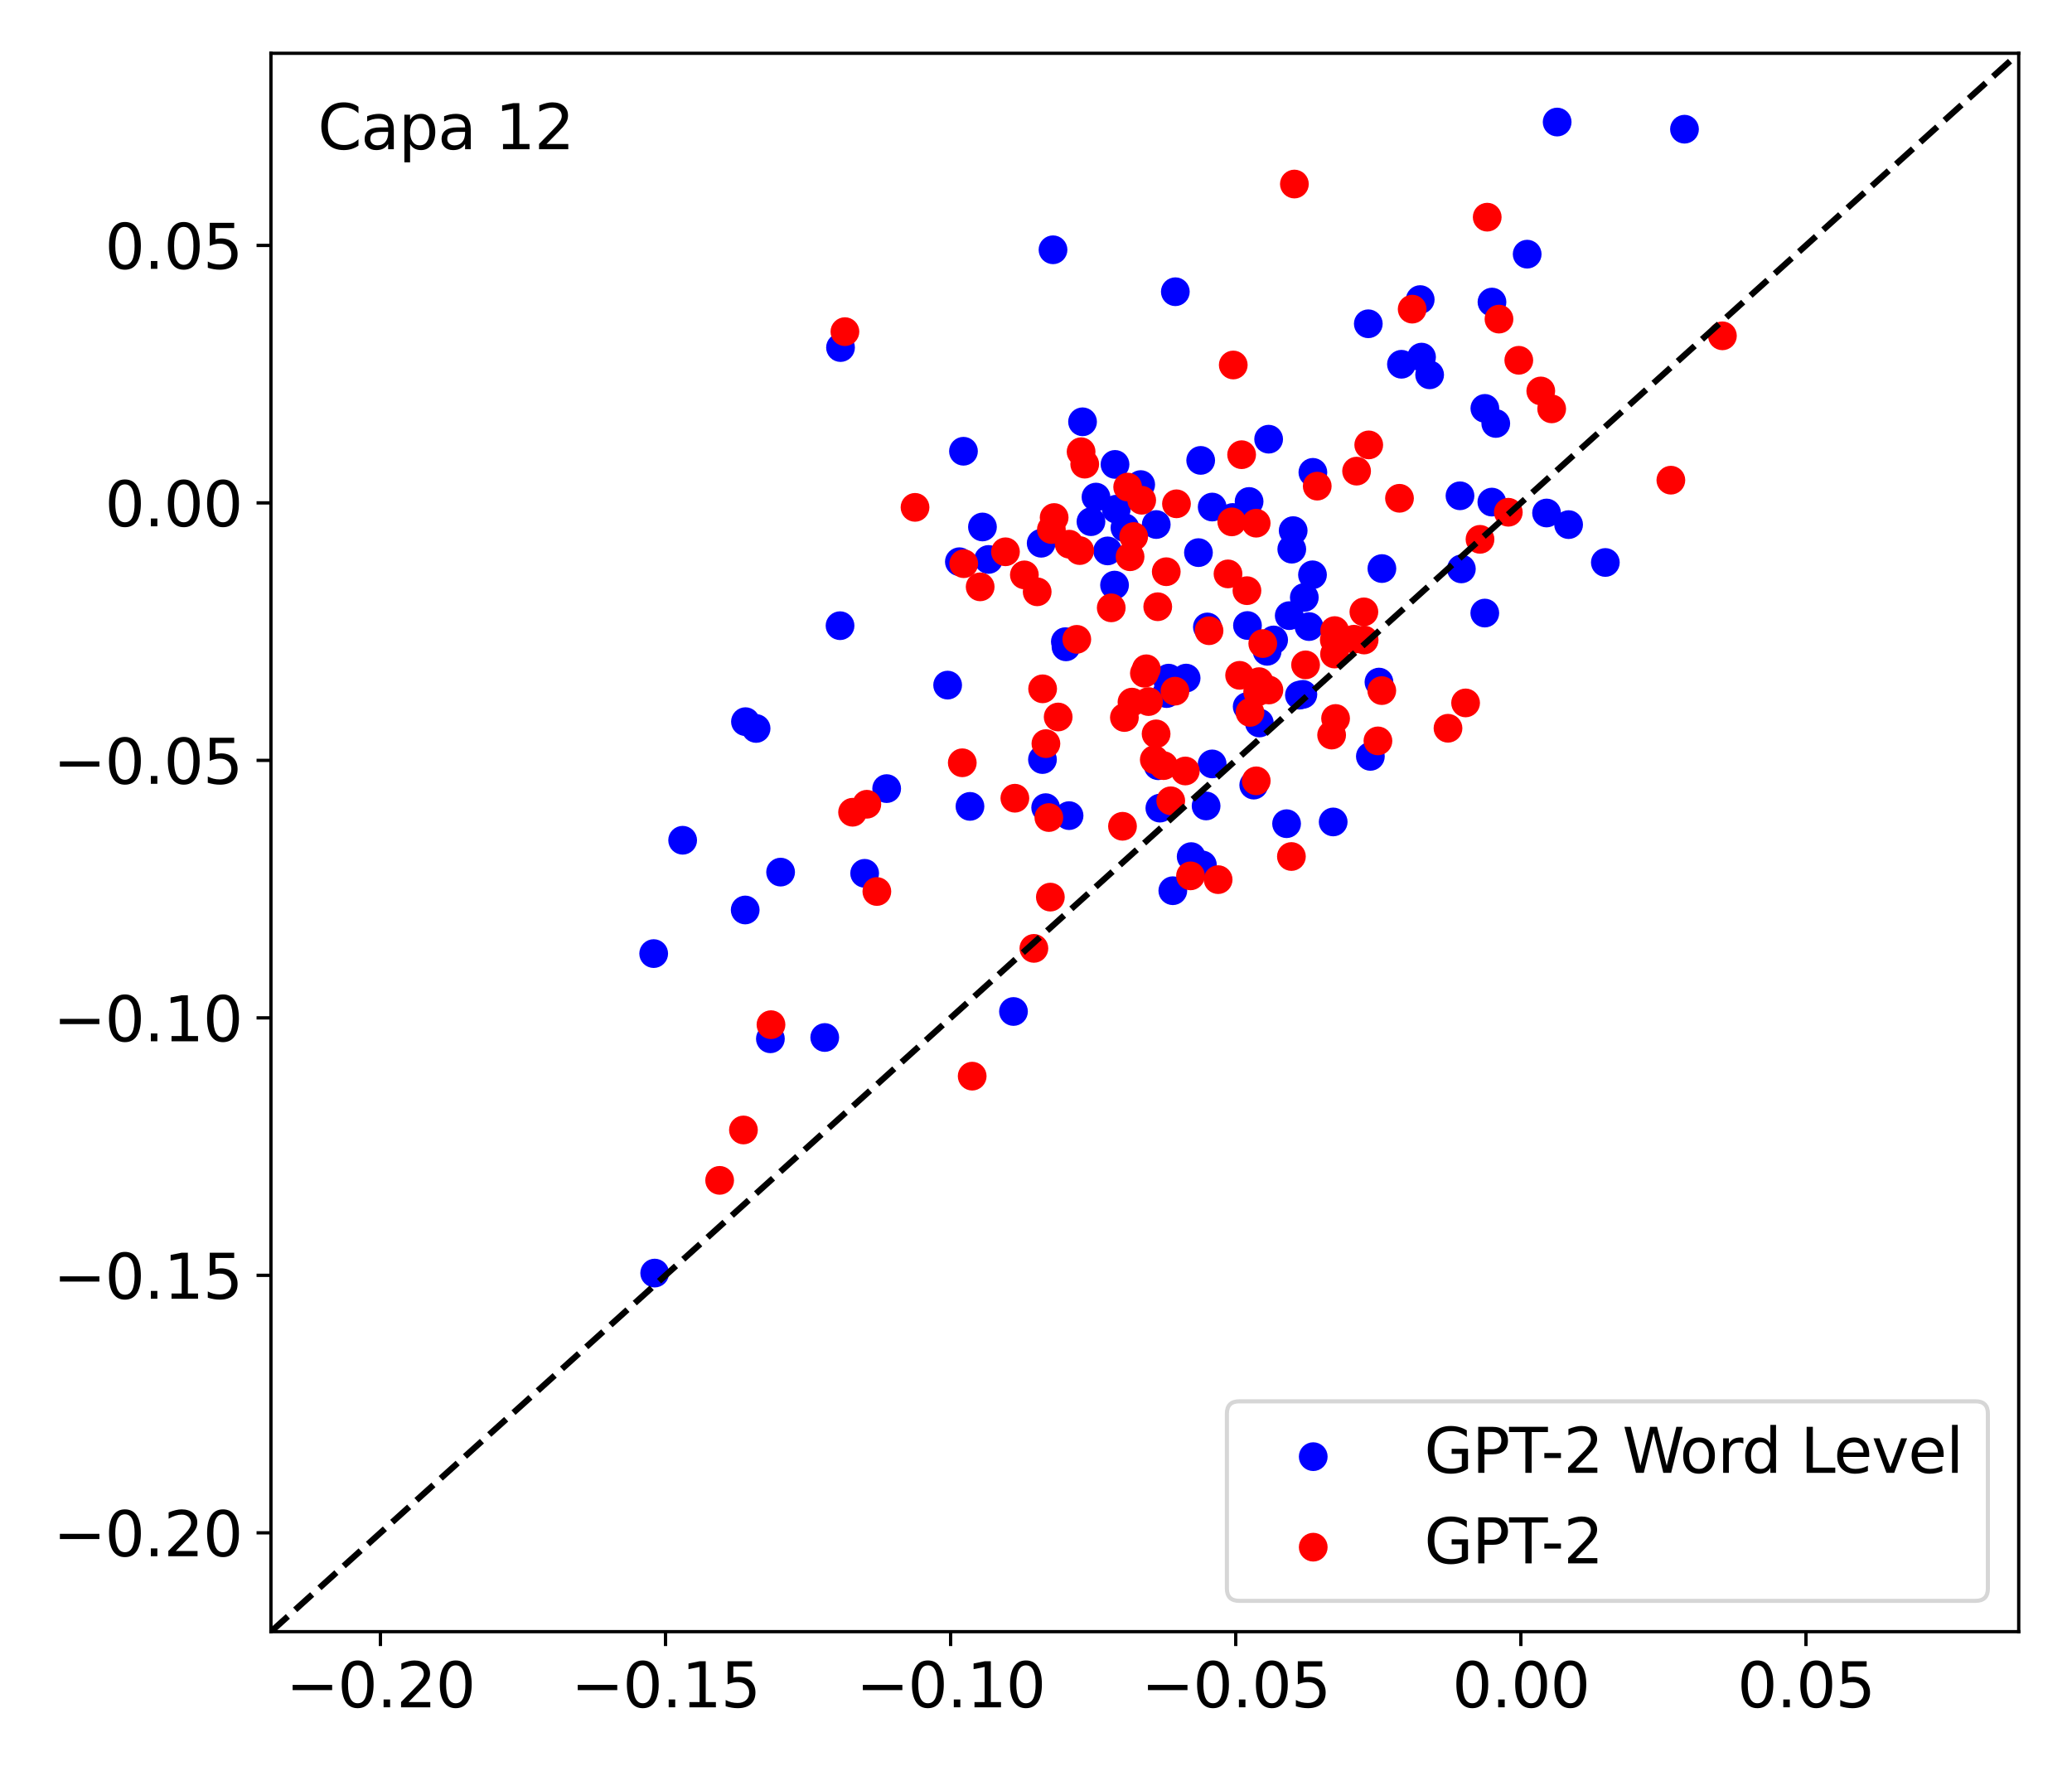 <?xml version="1.0" encoding="utf-8" standalone="no"?>
<!DOCTYPE svg PUBLIC "-//W3C//DTD SVG 1.1//EN"
  "http://www.w3.org/Graphics/SVG/1.1/DTD/svg11.dtd">
<svg xmlns:xlink="http://www.w3.org/1999/xlink" width="504pt" height="432pt" viewBox="0 0 504 432" xmlns="http://www.w3.org/2000/svg" version="1.1">
 <defs>
  <style type="text/css">*{stroke-linejoin: round; stroke-linecap: butt}</style>
 </defs>
 <g id="figure_1">
  <g id="patch_1">
   <path d="M 0 432 
L 504 432 
L 504 0 
L 0 0 
z
" style="fill: #ffffff"/>
  </g>
  <g id="axes_1">
   <g id="patch_2">
    <path d="M 65.905 396.92 
L 491.04 396.92 
L 491.04 12.96 
L 65.905 12.96 
z
" style="fill: #ffffff"/>
   </g>
   <g id="PathCollection_1">
    <defs>
     <path id="mdf4063e21a" d="M 0 3 
C 0.796 3 1.559 2.684 2.121 2.121 
C 2.684 1.559 3 0.796 3 0 
C 3 -0.796 2.684 -1.559 2.121 -2.121 
C 1.559 -2.684 0.796 -3 0 -3 
C -0.796 -3 -1.559 -2.684 -2.121 -2.121 
C -2.684 -1.559 -3 -0.796 -3 0 
C -3 0.796 -2.684 1.559 -2.121 2.121 
C -1.559 2.684 -0.796 3 0 3 
z
" style="stroke: #0000ff"/>
    </defs>
    <g clip-path="url(#p16e5bcf78b)">
     <use xlink:href="#mdf4063e21a" x="234.358" y="109.771" style="fill: #0000ff; stroke: #0000ff"/>
     <use xlink:href="#mdf4063e21a" x="345.779" y="86.871" style="fill: #0000ff; stroke: #0000ff"/>
     <use xlink:href="#mdf4063e21a" x="181.265" y="221.361" style="fill: #0000ff; stroke: #0000ff"/>
     <use xlink:href="#mdf4063e21a" x="291.516" y="134.431" style="fill: #0000ff; stroke: #0000ff"/>
     <use xlink:href="#mdf4063e21a" x="294.859" y="123.343" style="fill: #0000ff; stroke: #0000ff"/>
     <use xlink:href="#mdf4063e21a" x="159.251" y="309.69" style="fill: #0000ff; stroke: #0000ff"/>
     <use xlink:href="#mdf4063e21a" x="293.377" y="196.056" style="fill: #0000ff; stroke: #0000ff"/>
     <use xlink:href="#mdf4063e21a" x="235.937" y="196.161" style="fill: #0000ff; stroke: #0000ff"/>
     <use xlink:href="#mdf4063e21a" x="281.72" y="186.275" style="fill: #0000ff; stroke: #0000ff"/>
     <use xlink:href="#mdf4063e21a" x="263.323" y="102.606" style="fill: #0000ff; stroke: #0000ff"/>
     <use xlink:href="#mdf4063e21a" x="361.166" y="149.134" style="fill: #0000ff; stroke: #0000ff"/>
     <use xlink:href="#mdf4063e21a" x="390.489" y="136.828" style="fill: #0000ff; stroke: #0000ff"/>
     <use xlink:href="#mdf4063e21a" x="183.912" y="177.205" style="fill: #0000ff; stroke: #0000ff"/>
     <use xlink:href="#mdf4063e21a" x="313.598" y="149.76" style="fill: #0000ff; stroke: #0000ff"/>
     <use xlink:href="#mdf4063e21a" x="259.141" y="156.094" style="fill: #0000ff; stroke: #0000ff"/>
     <use xlink:href="#mdf4063e21a" x="299.852" y="125.879" style="fill: #0000ff; stroke: #0000ff"/>
     <use xlink:href="#mdf4063e21a" x="253.573" y="184.768" style="fill: #0000ff; stroke: #0000ff"/>
     <use xlink:href="#mdf4063e21a" x="362.883" y="122.139" style="fill: #0000ff; stroke: #0000ff"/>
     <use xlink:href="#mdf4063e21a" x="204.335" y="152.206" style="fill: #0000ff; stroke: #0000ff"/>
     <use xlink:href="#mdf4063e21a" x="210.321" y="212.444" style="fill: #0000ff; stroke: #0000ff"/>
     <use xlink:href="#mdf4063e21a" x="309.802" y="155.676" style="fill: #0000ff; stroke: #0000ff"/>
     <use xlink:href="#mdf4063e21a" x="303.372" y="171.876" style="fill: #0000ff; stroke: #0000ff"/>
     <use xlink:href="#mdf4063e21a" x="282.13" y="196.584" style="fill: #0000ff; stroke: #0000ff"/>
     <use xlink:href="#mdf4063e21a" x="292.477" y="210.411" style="fill: #0000ff; stroke: #0000ff"/>
     <use xlink:href="#mdf4063e21a" x="254.354" y="196.468" style="fill: #0000ff; stroke: #0000ff"/>
     <use xlink:href="#mdf4063e21a" x="318.411" y="152.42" style="fill: #0000ff; stroke: #0000ff"/>
     <use xlink:href="#mdf4063e21a" x="246.522" y="246.055" style="fill: #0000ff; stroke: #0000ff"/>
     <use xlink:href="#mdf4063e21a" x="376.192" y="124.792" style="fill: #0000ff; stroke: #0000ff"/>
     <use xlink:href="#mdf4063e21a" x="271.219" y="112.973" style="fill: #0000ff; stroke: #0000ff"/>
     <use xlink:href="#mdf4063e21a" x="293.69" y="152.514" style="fill: #0000ff; stroke: #0000ff"/>
     <use xlink:href="#mdf4063e21a" x="269.417" y="134.015" style="fill: #0000ff; stroke: #0000ff"/>
     <use xlink:href="#mdf4063e21a" x="306.331" y="175.873" style="fill: #0000ff; stroke: #0000ff"/>
     <use xlink:href="#mdf4063e21a" x="266.59" y="120.92" style="fill: #0000ff; stroke: #0000ff"/>
     <use xlink:href="#mdf4063e21a" x="312.953" y="200.371" style="fill: #0000ff; stroke: #0000ff"/>
     <use xlink:href="#mdf4063e21a" x="271.521" y="123.867" style="fill: #0000ff; stroke: #0000ff"/>
     <use xlink:href="#mdf4063e21a" x="355.134" y="120.608" style="fill: #0000ff; stroke: #0000ff"/>
     <use xlink:href="#mdf4063e21a" x="159.005" y="231.971" style="fill: #0000ff; stroke: #0000ff"/>
     <use xlink:href="#mdf4063e21a" x="181.328" y="175.551" style="fill: #0000ff; stroke: #0000ff"/>
     <use xlink:href="#mdf4063e21a" x="233.361" y="136.644" style="fill: #0000ff; stroke: #0000ff"/>
     <use xlink:href="#mdf4063e21a" x="362.914" y="73.481" style="fill: #0000ff; stroke: #0000ff"/>
     <use xlink:href="#mdf4063e21a" x="273.638" y="128.396" style="fill: #0000ff; stroke: #0000ff"/>
     <use xlink:href="#mdf4063e21a" x="166.05" y="204.399" style="fill: #0000ff; stroke: #0000ff"/>
     <use xlink:href="#mdf4063e21a" x="355.467" y="138.39" style="fill: #0000ff; stroke: #0000ff"/>
     <use xlink:href="#mdf4063e21a" x="288.516" y="164.952" style="fill: #0000ff; stroke: #0000ff"/>
     <use xlink:href="#mdf4063e21a" x="317.263" y="145.336" style="fill: #0000ff; stroke: #0000ff"/>
     <use xlink:href="#mdf4063e21a" x="308.587" y="106.838" style="fill: #0000ff; stroke: #0000ff"/>
     <use xlink:href="#mdf4063e21a" x="314.556" y="129.079" style="fill: #0000ff; stroke: #0000ff"/>
     <use xlink:href="#mdf4063e21a" x="253.261" y="132.151" style="fill: #0000ff; stroke: #0000ff"/>
     <use xlink:href="#mdf4063e21a" x="238.977" y="128.192" style="fill: #0000ff; stroke: #0000ff"/>
     <use xlink:href="#mdf4063e21a" x="345.458" y="72.877" style="fill: #0000ff; stroke: #0000ff"/>
     <use xlink:href="#mdf4063e21a" x="256.138" y="60.763" style="fill: #0000ff; stroke: #0000ff"/>
     <use xlink:href="#mdf4063e21a" x="347.748" y="91.178" style="fill: #0000ff; stroke: #0000ff"/>
     <use xlink:href="#mdf4063e21a" x="215.676" y="191.837" style="fill: #0000ff; stroke: #0000ff"/>
     <use xlink:href="#mdf4063e21a" x="333.333" y="183.997" style="fill: #0000ff; stroke: #0000ff"/>
     <use xlink:href="#mdf4063e21a" x="319.349" y="114.904" style="fill: #0000ff; stroke: #0000ff"/>
     <use xlink:href="#mdf4063e21a" x="259.296" y="157.353" style="fill: #0000ff; stroke: #0000ff"/>
     <use xlink:href="#mdf4063e21a" x="260.044" y="198.41" style="fill: #0000ff; stroke: #0000ff"/>
     <use xlink:href="#mdf4063e21a" x="336.137" y="138.308" style="fill: #0000ff; stroke: #0000ff"/>
     <use xlink:href="#mdf4063e21a" x="281.248" y="127.597" style="fill: #0000ff; stroke: #0000ff"/>
     <use xlink:href="#mdf4063e21a" x="363.835" y="103.011" style="fill: #0000ff; stroke: #0000ff"/>
     <use xlink:href="#mdf4063e21a" x="230.509" y="166.66" style="fill: #0000ff; stroke: #0000ff"/>
     <use xlink:href="#mdf4063e21a" x="316.916" y="168.912" style="fill: #0000ff; stroke: #0000ff"/>
     <use xlink:href="#mdf4063e21a" x="204.45" y="84.547" style="fill: #0000ff; stroke: #0000ff"/>
     <use xlink:href="#mdf4063e21a" x="308.225" y="158.438" style="fill: #0000ff; stroke: #0000ff"/>
     <use xlink:href="#mdf4063e21a" x="335.423" y="165.923" style="fill: #0000ff; stroke: #0000ff"/>
     <use xlink:href="#mdf4063e21a" x="284.264" y="164.966" style="fill: #0000ff; stroke: #0000ff"/>
     <use xlink:href="#mdf4063e21a" x="303.834" y="121.989" style="fill: #0000ff; stroke: #0000ff"/>
     <use xlink:href="#mdf4063e21a" x="200.612" y="252.381" style="fill: #0000ff; stroke: #0000ff"/>
     <use xlink:href="#mdf4063e21a" x="371.475" y="61.827" style="fill: #0000ff; stroke: #0000ff"/>
     <use xlink:href="#mdf4063e21a" x="378.769" y="29.69" style="fill: #0000ff; stroke: #0000ff"/>
     <use xlink:href="#mdf4063e21a" x="381.553" y="127.618" style="fill: #0000ff; stroke: #0000ff"/>
     <use xlink:href="#mdf4063e21a" x="324.289" y="199.947" style="fill: #0000ff; stroke: #0000ff"/>
     <use xlink:href="#mdf4063e21a" x="319.255" y="139.83" style="fill: #0000ff; stroke: #0000ff"/>
     <use xlink:href="#mdf4063e21a" x="283.77" y="168.72" style="fill: #0000ff; stroke: #0000ff"/>
     <use xlink:href="#mdf4063e21a" x="284.06" y="165.653" style="fill: #0000ff; stroke: #0000ff"/>
     <use xlink:href="#mdf4063e21a" x="240.448" y="136.095" style="fill: #0000ff; stroke: #0000ff"/>
     <use xlink:href="#mdf4063e21a" x="314.216" y="133.593" style="fill: #0000ff; stroke: #0000ff"/>
     <use xlink:href="#mdf4063e21a" x="265.369" y="126.904" style="fill: #0000ff; stroke: #0000ff"/>
     <use xlink:href="#mdf4063e21a" x="409.74" y="31.429" style="fill: #0000ff; stroke: #0000ff"/>
     <use xlink:href="#mdf4063e21a" x="332.831" y="78.762" style="fill: #0000ff; stroke: #0000ff"/>
     <use xlink:href="#mdf4063e21a" x="294.853" y="185.831" style="fill: #0000ff; stroke: #0000ff"/>
     <use xlink:href="#mdf4063e21a" x="271.104" y="142.332" style="fill: #0000ff; stroke: #0000ff"/>
     <use xlink:href="#mdf4063e21a" x="285.893" y="70.966" style="fill: #0000ff; stroke: #0000ff"/>
     <use xlink:href="#mdf4063e21a" x="316.075" y="169.103" style="fill: #0000ff; stroke: #0000ff"/>
     <use xlink:href="#mdf4063e21a" x="292.058" y="111.996" style="fill: #0000ff; stroke: #0000ff"/>
     <use xlink:href="#mdf4063e21a" x="277.466" y="117.877" style="fill: #0000ff; stroke: #0000ff"/>
     <use xlink:href="#mdf4063e21a" x="340.894" y="88.61" style="fill: #0000ff; stroke: #0000ff"/>
     <use xlink:href="#mdf4063e21a" x="189.876" y="212.15" style="fill: #0000ff; stroke: #0000ff"/>
     <use xlink:href="#mdf4063e21a" x="289.744" y="208.377" style="fill: #0000ff; stroke: #0000ff"/>
     <use xlink:href="#mdf4063e21a" x="361.183" y="99.346" style="fill: #0000ff; stroke: #0000ff"/>
     <use xlink:href="#mdf4063e21a" x="285.279" y="216.674" style="fill: #0000ff; stroke: #0000ff"/>
     <use xlink:href="#mdf4063e21a" x="187.394" y="252.697" style="fill: #0000ff; stroke: #0000ff"/>
     <use xlink:href="#mdf4063e21a" x="304.963" y="190.985" style="fill: #0000ff; stroke: #0000ff"/>
     <use xlink:href="#mdf4063e21a" x="303.441" y="152.163" style="fill: #0000ff; stroke: #0000ff"/>
    </g>
   </g>
   <g id="PathCollection_2">
    <defs>
     <path id="m6fdd768c68" d="M 0 3 
C 0.796 3 1.559 2.684 2.121 2.121 
C 2.684 1.559 3 0.796 3 0 
C 3 -0.796 2.684 -1.559 2.121 -2.121 
C 1.559 -2.684 0.796 -3 0 -3 
C -0.796 -3 -1.559 -2.684 -2.121 -2.121 
C -2.684 -1.559 -3 -0.796 -3 0 
C -3 0.796 -2.684 1.559 -2.121 2.121 
C -1.559 2.684 -0.796 3 0 3 
z
" style="stroke: #ff0000"/>
    </defs>
    <g clip-path="url(#p16e5bcf78b)">
     <use xlink:href="#m6fdd768c68" x="262.97" y="109.888" style="fill: #ff0000; stroke: #ff0000"/>
     <use xlink:href="#m6fdd768c68" x="364.619" y="77.624" style="fill: #ff0000; stroke: #ff0000"/>
     <use xlink:href="#m6fdd768c68" x="213.29" y="216.866" style="fill: #ff0000; stroke: #ff0000"/>
     <use xlink:href="#m6fdd768c68" x="360.002" y="131.199" style="fill: #ff0000; stroke: #ff0000"/>
     <use xlink:href="#m6fdd768c68" x="305.557" y="127.27" style="fill: #ff0000; stroke: #ff0000"/>
     <use xlink:href="#m6fdd768c68" x="180.837" y="274.878" style="fill: #ff0000; stroke: #ff0000"/>
     <use xlink:href="#m6fdd768c68" x="289.582" y="213.063" style="fill: #ff0000; stroke: #ff0000"/>
     <use xlink:href="#m6fdd768c68" x="255.493" y="218.232" style="fill: #ff0000; stroke: #ff0000"/>
     <use xlink:href="#m6fdd768c68" x="305.92" y="168.314" style="fill: #ff0000; stroke: #ff0000"/>
     <use xlink:href="#m6fdd768c68" x="299.625" y="126.951" style="fill: #ff0000; stroke: #ff0000"/>
     <use xlink:href="#m6fdd768c68" x="308.652" y="167.848" style="fill: #ff0000; stroke: #ff0000"/>
     <use xlink:href="#m6fdd768c68" x="406.426" y="116.808" style="fill: #ff0000; stroke: #ff0000"/>
     <use xlink:href="#m6fdd768c68" x="207.385" y="197.586" style="fill: #ff0000; stroke: #ff0000"/>
     <use xlink:href="#m6fdd768c68" x="301.529" y="164.279" style="fill: #ff0000; stroke: #ff0000"/>
     <use xlink:href="#m6fdd768c68" x="278.368" y="163.772" style="fill: #ff0000; stroke: #ff0000"/>
     <use xlink:href="#m6fdd768c68" x="303.311" y="143.687" style="fill: #ff0000; stroke: #ff0000"/>
     <use xlink:href="#m6fdd768c68" x="283.035" y="186.245" style="fill: #ff0000; stroke: #ff0000"/>
     <use xlink:href="#m6fdd768c68" x="294.088" y="153.43" style="fill: #ff0000; stroke: #ff0000"/>
     <use xlink:href="#m6fdd768c68" x="299.982" y="88.788" style="fill: #ff0000; stroke: #ff0000"/>
     <use xlink:href="#m6fdd768c68" x="343.503" y="75.202" style="fill: #ff0000; stroke: #ff0000"/>
     <use xlink:href="#m6fdd768c68" x="324.615" y="159.103" style="fill: #ff0000; stroke: #ff0000"/>
     <use xlink:href="#m6fdd768c68" x="323.91" y="178.813" style="fill: #ff0000; stroke: #ff0000"/>
     <use xlink:href="#m6fdd768c68" x="273.04" y="201.002" style="fill: #ff0000; stroke: #ff0000"/>
     <use xlink:href="#m6fdd768c68" x="352.216" y="177.156" style="fill: #ff0000; stroke: #ff0000"/>
     <use xlink:href="#m6fdd768c68" x="234.069" y="185.554" style="fill: #ff0000; stroke: #ff0000"/>
     <use xlink:href="#m6fdd768c68" x="304.045" y="173.298" style="fill: #ff0000; stroke: #ff0000"/>
     <use xlink:href="#m6fdd768c68" x="251.488" y="230.702" style="fill: #ff0000; stroke: #ff0000"/>
     <use xlink:href="#m6fdd768c68" x="340.417" y="121.213" style="fill: #ff0000; stroke: #ff0000"/>
     <use xlink:href="#m6fdd768c68" x="277.712" y="121.687" style="fill: #ff0000; stroke: #ff0000"/>
     <use xlink:href="#m6fdd768c68" x="261.922" y="155.526" style="fill: #ff0000; stroke: #ff0000"/>
     <use xlink:href="#m6fdd768c68" x="262.63" y="133.934" style="fill: #ff0000; stroke: #ff0000"/>
     <use xlink:href="#m6fdd768c68" x="280.774" y="184.8" style="fill: #ff0000; stroke: #ff0000"/>
     <use xlink:href="#m6fdd768c68" x="238.42" y="142.755" style="fill: #ff0000; stroke: #ff0000"/>
     <use xlink:href="#m6fdd768c68" x="305.574" y="189.947" style="fill: #ff0000; stroke: #ff0000"/>
     <use xlink:href="#m6fdd768c68" x="255.74" y="128.814" style="fill: #ff0000; stroke: #ff0000"/>
     <use xlink:href="#m6fdd768c68" x="331.756" y="148.845" style="fill: #ff0000; stroke: #ff0000"/>
     <use xlink:href="#m6fdd768c68" x="286.169" y="122.556" style="fill: #ff0000; stroke: #ff0000"/>
     <use xlink:href="#m6fdd768c68" x="244.573" y="134.229" style="fill: #ff0000; stroke: #ff0000"/>
     <use xlink:href="#m6fdd768c68" x="234.427" y="137.123" style="fill: #ff0000; stroke: #ff0000"/>
     <use xlink:href="#m6fdd768c68" x="274.881" y="135.435" style="fill: #ff0000; stroke: #ff0000"/>
     <use xlink:href="#m6fdd768c68" x="275.762" y="130.515" style="fill: #ff0000; stroke: #ff0000"/>
     <use xlink:href="#m6fdd768c68" x="314.852" y="44.77" style="fill: #ff0000; stroke: #ff0000"/>
     <use xlink:href="#m6fdd768c68" x="366.888" y="124.61" style="fill: #ff0000; stroke: #ff0000"/>
     <use xlink:href="#m6fdd768c68" x="285.799" y="168.133" style="fill: #ff0000; stroke: #ff0000"/>
     <use xlink:href="#m6fdd768c68" x="279.371" y="170.665" style="fill: #ff0000; stroke: #ff0000"/>
     <use xlink:href="#m6fdd768c68" x="278.835" y="162.689" style="fill: #ff0000; stroke: #ff0000"/>
     <use xlink:href="#m6fdd768c68" x="324.557" y="155.664" style="fill: #ff0000; stroke: #ff0000"/>
     <use xlink:href="#m6fdd768c68" x="281.613" y="147.595" style="fill: #ff0000; stroke: #ff0000"/>
     <use xlink:href="#m6fdd768c68" x="222.576" y="123.42" style="fill: #ff0000; stroke: #ff0000"/>
     <use xlink:href="#m6fdd768c68" x="332.937" y="108.225" style="fill: #ff0000; stroke: #ff0000"/>
     <use xlink:href="#m6fdd768c68" x="256.414" y="125.891" style="fill: #ff0000; stroke: #ff0000"/>
     <use xlink:href="#m6fdd768c68" x="374.784" y="95.107" style="fill: #ff0000; stroke: #ff0000"/>
     <use xlink:href="#m6fdd768c68" x="175.049" y="287.133" style="fill: #ff0000; stroke: #ff0000"/>
     <use xlink:href="#m6fdd768c68" x="296.303" y="213.98" style="fill: #ff0000; stroke: #ff0000"/>
     <use xlink:href="#m6fdd768c68" x="317.573" y="161.739" style="fill: #ff0000; stroke: #ff0000"/>
     <use xlink:href="#m6fdd768c68" x="324.651" y="153.399" style="fill: #ff0000; stroke: #ff0000"/>
     <use xlink:href="#m6fdd768c68" x="246.861" y="194.176" style="fill: #ff0000; stroke: #ff0000"/>
     <use xlink:href="#m6fdd768c68" x="306.252" y="165.817" style="fill: #ff0000; stroke: #ff0000"/>
     <use xlink:href="#m6fdd768c68" x="283.685" y="139.076" style="fill: #ff0000; stroke: #ff0000"/>
     <use xlink:href="#m6fdd768c68" x="329.981" y="114.609" style="fill: #ff0000; stroke: #ff0000"/>
     <use xlink:href="#m6fdd768c68" x="210.85" y="195.641" style="fill: #ff0000; stroke: #ff0000"/>
     <use xlink:href="#m6fdd768c68" x="331.814" y="155.688" style="fill: #ff0000; stroke: #ff0000"/>
     <use xlink:href="#m6fdd768c68" x="205.522" y="80.677" style="fill: #ff0000; stroke: #ff0000"/>
     <use xlink:href="#m6fdd768c68" x="281.216" y="178.524" style="fill: #ff0000; stroke: #ff0000"/>
     <use xlink:href="#m6fdd768c68" x="335.173" y="180.231" style="fill: #ff0000; stroke: #ff0000"/>
     <use xlink:href="#m6fdd768c68" x="253.612" y="167.563" style="fill: #ff0000; stroke: #ff0000"/>
     <use xlink:href="#m6fdd768c68" x="273.502" y="174.542" style="fill: #ff0000; stroke: #ff0000"/>
     <use xlink:href="#m6fdd768c68" x="236.478" y="261.784" style="fill: #ff0000; stroke: #ff0000"/>
     <use xlink:href="#m6fdd768c68" x="263.852" y="112.91" style="fill: #ff0000; stroke: #ff0000"/>
     <use xlink:href="#m6fdd768c68" x="361.755" y="52.829" style="fill: #ff0000; stroke: #ff0000"/>
     <use xlink:href="#m6fdd768c68" x="356.497" y="170.992" style="fill: #ff0000; stroke: #ff0000"/>
     <use xlink:href="#m6fdd768c68" x="314.126" y="208.355" style="fill: #ff0000; stroke: #ff0000"/>
     <use xlink:href="#m6fdd768c68" x="307.162" y="156.554" style="fill: #ff0000; stroke: #ff0000"/>
     <use xlink:href="#m6fdd768c68" x="255.128" y="198.876" style="fill: #ff0000; stroke: #ff0000"/>
     <use xlink:href="#m6fdd768c68" x="254.412" y="180.895" style="fill: #ff0000; stroke: #ff0000"/>
     <use xlink:href="#m6fdd768c68" x="249.172" y="139.847" style="fill: #ff0000; stroke: #ff0000"/>
     <use xlink:href="#m6fdd768c68" x="298.706" y="139.608" style="fill: #ff0000; stroke: #ff0000"/>
     <use xlink:href="#m6fdd768c68" x="274.3" y="118.486" style="fill: #ff0000; stroke: #ff0000"/>
     <use xlink:href="#m6fdd768c68" x="369.437" y="87.642" style="fill: #ff0000; stroke: #ff0000"/>
     <use xlink:href="#m6fdd768c68" x="302.018" y="110.608" style="fill: #ff0000; stroke: #ff0000"/>
     <use xlink:href="#m6fdd768c68" x="275.349" y="170.796" style="fill: #ff0000; stroke: #ff0000"/>
     <use xlink:href="#m6fdd768c68" x="260.077" y="132.376" style="fill: #ff0000; stroke: #ff0000"/>
     <use xlink:href="#m6fdd768c68" x="320.408" y="118.259" style="fill: #ff0000; stroke: #ff0000"/>
     <use xlink:href="#m6fdd768c68" x="329.349" y="155.497" style="fill: #ff0000; stroke: #ff0000"/>
     <use xlink:href="#m6fdd768c68" x="270.301" y="147.863" style="fill: #ff0000; stroke: #ff0000"/>
     <use xlink:href="#m6fdd768c68" x="252.289" y="143.964" style="fill: #ff0000; stroke: #ff0000"/>
     <use xlink:href="#m6fdd768c68" x="418.965" y="81.693" style="fill: #ff0000; stroke: #ff0000"/>
     <use xlink:href="#m6fdd768c68" x="284.776" y="194.801" style="fill: #ff0000; stroke: #ff0000"/>
     <use xlink:href="#m6fdd768c68" x="324.872" y="174.778" style="fill: #ff0000; stroke: #ff0000"/>
     <use xlink:href="#m6fdd768c68" x="377.436" y="99.46" style="fill: #ff0000; stroke: #ff0000"/>
     <use xlink:href="#m6fdd768c68" x="336.109" y="167.994" style="fill: #ff0000; stroke: #ff0000"/>
     <use xlink:href="#m6fdd768c68" x="187.537" y="249.262" style="fill: #ff0000; stroke: #ff0000"/>
     <use xlink:href="#m6fdd768c68" x="288.321" y="187.549" style="fill: #ff0000; stroke: #ff0000"/>
     <use xlink:href="#m6fdd768c68" x="257.396" y="174.416" style="fill: #ff0000; stroke: #ff0000"/>
    </g>
   </g>
   <g id="matplotlib.axis_1">
    <g id="xtick_1">
     <g id="line2d_1">
      <defs>
       <path id="m847d4660e7" d="M 0 0 
L 0 3.5 
" style="stroke: #000000; stroke-width: 0.8"/>
      </defs>
      <g>
       <use xlink:href="#m847d4660e7" x="92.534" y="396.92" style="stroke: #000000; stroke-width: 0.8"/>
      </g>
     </g>
     <g id="text_1">
      <!-- −0.20 -->
      <g transform="translate(69.55 415.318) scale(0.15 -0.15)">
       <defs>
        <path id="DejaVuSans-2212" d="M 678 2272 
L 4684 2272 
L 4684 1741 
L 678 1741 
L 678 2272 
z
" transform="scale(0.016)"/>
        <path id="DejaVuSans-30" d="M 2034 4250 
Q 1547 4250 1301 3770 
Q 1056 3291 1056 2328 
Q 1056 1369 1301 889 
Q 1547 409 2034 409 
Q 2525 409 2770 889 
Q 3016 1369 3016 2328 
Q 3016 3291 2770 3770 
Q 2525 4250 2034 4250 
z
M 2034 4750 
Q 2819 4750 3233 4129 
Q 3647 3509 3647 2328 
Q 3647 1150 3233 529 
Q 2819 -91 2034 -91 
Q 1250 -91 836 529 
Q 422 1150 422 2328 
Q 422 3509 836 4129 
Q 1250 4750 2034 4750 
z
" transform="scale(0.016)"/>
        <path id="DejaVuSans-2e" d="M 684 794 
L 1344 794 
L 1344 0 
L 684 0 
L 684 794 
z
" transform="scale(0.016)"/>
        <path id="DejaVuSans-32" d="M 1228 531 
L 3431 531 
L 3431 0 
L 469 0 
L 469 531 
Q 828 903 1448 1529 
Q 2069 2156 2228 2338 
Q 2531 2678 2651 2914 
Q 2772 3150 2772 3378 
Q 2772 3750 2511 3984 
Q 2250 4219 1831 4219 
Q 1534 4219 1204 4116 
Q 875 4013 500 3803 
L 500 4441 
Q 881 4594 1212 4672 
Q 1544 4750 1819 4750 
Q 2544 4750 2975 4387 
Q 3406 4025 3406 3419 
Q 3406 3131 3298 2873 
Q 3191 2616 2906 2266 
Q 2828 2175 2409 1742 
Q 1991 1309 1228 531 
z
" transform="scale(0.016)"/>
       </defs>
       <use xlink:href="#DejaVuSans-2212"/>
       <use xlink:href="#DejaVuSans-30" x="83.789"/>
       <use xlink:href="#DejaVuSans-2e" x="147.412"/>
       <use xlink:href="#DejaVuSans-32" x="179.199"/>
       <use xlink:href="#DejaVuSans-30" x="242.822"/>
      </g>
     </g>
    </g>
    <g id="xtick_2">
     <g id="line2d_2">
      <g>
       <use xlink:href="#m847d4660e7" x="161.885" y="396.92" style="stroke: #000000; stroke-width: 0.8"/>
      </g>
     </g>
     <g id="text_2">
      <!-- −0.15 -->
      <g transform="translate(138.901 415.318) scale(0.15 -0.15)">
       <defs>
        <path id="DejaVuSans-31" d="M 794 531 
L 1825 531 
L 1825 4091 
L 703 3866 
L 703 4441 
L 1819 4666 
L 2450 4666 
L 2450 531 
L 3481 531 
L 3481 0 
L 794 0 
L 794 531 
z
" transform="scale(0.016)"/>
        <path id="DejaVuSans-35" d="M 691 4666 
L 3169 4666 
L 3169 4134 
L 1269 4134 
L 1269 2991 
Q 1406 3038 1543 3061 
Q 1681 3084 1819 3084 
Q 2600 3084 3056 2656 
Q 3513 2228 3513 1497 
Q 3513 744 3044 326 
Q 2575 -91 1722 -91 
Q 1428 -91 1123 -41 
Q 819 9 494 109 
L 494 744 
Q 775 591 1075 516 
Q 1375 441 1709 441 
Q 2250 441 2565 725 
Q 2881 1009 2881 1497 
Q 2881 1984 2565 2268 
Q 2250 2553 1709 2553 
Q 1456 2553 1204 2497 
Q 953 2441 691 2322 
L 691 4666 
z
" transform="scale(0.016)"/>
       </defs>
       <use xlink:href="#DejaVuSans-2212"/>
       <use xlink:href="#DejaVuSans-30" x="83.789"/>
       <use xlink:href="#DejaVuSans-2e" x="147.412"/>
       <use xlink:href="#DejaVuSans-31" x="179.199"/>
       <use xlink:href="#DejaVuSans-35" x="242.822"/>
      </g>
     </g>
    </g>
    <g id="xtick_3">
     <g id="line2d_3">
      <g>
       <use xlink:href="#m847d4660e7" x="231.236" y="396.92" style="stroke: #000000; stroke-width: 0.8"/>
      </g>
     </g>
     <g id="text_3">
      <!-- −0.10 -->
      <g transform="translate(208.252 415.318) scale(0.15 -0.15)">
       <use xlink:href="#DejaVuSans-2212"/>
       <use xlink:href="#DejaVuSans-30" x="83.789"/>
       <use xlink:href="#DejaVuSans-2e" x="147.412"/>
       <use xlink:href="#DejaVuSans-31" x="179.199"/>
       <use xlink:href="#DejaVuSans-30" x="242.822"/>
      </g>
     </g>
    </g>
    <g id="xtick_4">
     <g id="line2d_4">
      <g>
       <use xlink:href="#m847d4660e7" x="300.587" y="396.92" style="stroke: #000000; stroke-width: 0.8"/>
      </g>
     </g>
     <g id="text_4">
      <!-- −0.05 -->
      <g transform="translate(277.603 415.318) scale(0.15 -0.15)">
       <use xlink:href="#DejaVuSans-2212"/>
       <use xlink:href="#DejaVuSans-30" x="83.789"/>
       <use xlink:href="#DejaVuSans-2e" x="147.412"/>
       <use xlink:href="#DejaVuSans-30" x="179.199"/>
       <use xlink:href="#DejaVuSans-35" x="242.822"/>
      </g>
     </g>
    </g>
    <g id="xtick_5">
     <g id="line2d_5">
      <g>
       <use xlink:href="#m847d4660e7" x="369.938" y="396.92" style="stroke: #000000; stroke-width: 0.8"/>
      </g>
     </g>
     <g id="text_5">
      <!-- 0.00 -->
      <g transform="translate(353.239 415.318) scale(0.15 -0.15)">
       <use xlink:href="#DejaVuSans-30"/>
       <use xlink:href="#DejaVuSans-2e" x="63.623"/>
       <use xlink:href="#DejaVuSans-30" x="95.41"/>
       <use xlink:href="#DejaVuSans-30" x="159.033"/>
      </g>
     </g>
    </g>
    <g id="xtick_6">
     <g id="line2d_6">
      <g>
       <use xlink:href="#m847d4660e7" x="439.289" y="396.92" style="stroke: #000000; stroke-width: 0.8"/>
      </g>
     </g>
     <g id="text_6">
      <!-- 0.05 -->
      <g transform="translate(422.59 415.318) scale(0.15 -0.15)">
       <use xlink:href="#DejaVuSans-30"/>
       <use xlink:href="#DejaVuSans-2e" x="63.623"/>
       <use xlink:href="#DejaVuSans-30" x="95.41"/>
       <use xlink:href="#DejaVuSans-35" x="159.033"/>
      </g>
     </g>
    </g>
   </g>
   <g id="matplotlib.axis_2">
    <g id="ytick_1">
     <g id="line2d_7">
      <defs>
       <path id="mdf78aa7294" d="M 0 0 
L -3.5 0 
" style="stroke: #000000; stroke-width: 0.8"/>
      </defs>
      <g>
       <use xlink:href="#mdf78aa7294" x="65.905" y="372.87" style="stroke: #000000; stroke-width: 0.8"/>
      </g>
     </g>
     <g id="text_7">
      <!-- −0.20 -->
      <g transform="translate(12.937 378.569) scale(0.15 -0.15)">
       <use xlink:href="#DejaVuSans-2212"/>
       <use xlink:href="#DejaVuSans-30" x="83.789"/>
       <use xlink:href="#DejaVuSans-2e" x="147.412"/>
       <use xlink:href="#DejaVuSans-32" x="179.199"/>
       <use xlink:href="#DejaVuSans-30" x="242.822"/>
      </g>
     </g>
    </g>
    <g id="ytick_2">
     <g id="line2d_8">
      <g>
       <use xlink:href="#mdf78aa7294" x="65.905" y="310.236" style="stroke: #000000; stroke-width: 0.8"/>
      </g>
     </g>
     <g id="text_8">
      <!-- −0.15 -->
      <g transform="translate(12.937 315.935) scale(0.15 -0.15)">
       <use xlink:href="#DejaVuSans-2212"/>
       <use xlink:href="#DejaVuSans-30" x="83.789"/>
       <use xlink:href="#DejaVuSans-2e" x="147.412"/>
       <use xlink:href="#DejaVuSans-31" x="179.199"/>
       <use xlink:href="#DejaVuSans-35" x="242.822"/>
      </g>
     </g>
    </g>
    <g id="ytick_3">
     <g id="line2d_9">
      <g>
       <use xlink:href="#mdf78aa7294" x="65.905" y="247.602" style="stroke: #000000; stroke-width: 0.8"/>
      </g>
     </g>
     <g id="text_9">
      <!-- −0.10 -->
      <g transform="translate(12.937 253.301) scale(0.15 -0.15)">
       <use xlink:href="#DejaVuSans-2212"/>
       <use xlink:href="#DejaVuSans-30" x="83.789"/>
       <use xlink:href="#DejaVuSans-2e" x="147.412"/>
       <use xlink:href="#DejaVuSans-31" x="179.199"/>
       <use xlink:href="#DejaVuSans-30" x="242.822"/>
      </g>
     </g>
    </g>
    <g id="ytick_4">
     <g id="line2d_10">
      <g>
       <use xlink:href="#mdf78aa7294" x="65.905" y="184.967" style="stroke: #000000; stroke-width: 0.8"/>
      </g>
     </g>
     <g id="text_10">
      <!-- −0.05 -->
      <g transform="translate(12.937 190.666) scale(0.15 -0.15)">
       <use xlink:href="#DejaVuSans-2212"/>
       <use xlink:href="#DejaVuSans-30" x="83.789"/>
       <use xlink:href="#DejaVuSans-2e" x="147.412"/>
       <use xlink:href="#DejaVuSans-30" x="179.199"/>
       <use xlink:href="#DejaVuSans-35" x="242.822"/>
      </g>
     </g>
    </g>
    <g id="ytick_5">
     <g id="line2d_11">
      <g>
       <use xlink:href="#mdf78aa7294" x="65.905" y="122.333" style="stroke: #000000; stroke-width: 0.8"/>
      </g>
     </g>
     <g id="text_11">
      <!-- 0.00 -->
      <g transform="translate(25.507 128.032) scale(0.15 -0.15)">
       <use xlink:href="#DejaVuSans-30"/>
       <use xlink:href="#DejaVuSans-2e" x="63.623"/>
       <use xlink:href="#DejaVuSans-30" x="95.41"/>
       <use xlink:href="#DejaVuSans-30" x="159.033"/>
      </g>
     </g>
    </g>
    <g id="ytick_6">
     <g id="line2d_12">
      <g>
       <use xlink:href="#mdf78aa7294" x="65.905" y="59.699" style="stroke: #000000; stroke-width: 0.8"/>
      </g>
     </g>
     <g id="text_12">
      <!-- 0.05 -->
      <g transform="translate(25.507 65.398) scale(0.15 -0.15)">
       <use xlink:href="#DejaVuSans-30"/>
       <use xlink:href="#DejaVuSans-2e" x="63.623"/>
       <use xlink:href="#DejaVuSans-30" x="95.41"/>
       <use xlink:href="#DejaVuSans-35" x="159.033"/>
      </g>
     </g>
    </g>
   </g>
   <g id="line2d_13">
    <path d="M 65.905 396.92 
L 491.04 12.96 
" clip-path="url(#p16e5bcf78b)" style="fill: none; stroke-dasharray: 5.55,2.4; stroke-dashoffset: 0; stroke: #000000; stroke-width: 1.5"/>
   </g>
   <g id="patch_3">
    <path d="M 65.905 396.92 
L 65.905 12.96 
" style="fill: none; stroke: #000000; stroke-width: 0.8; stroke-linejoin: miter; stroke-linecap: square"/>
   </g>
   <g id="patch_4">
    <path d="M 491.04 396.92 
L 491.04 12.96 
" style="fill: none; stroke: #000000; stroke-width: 0.8; stroke-linejoin: miter; stroke-linecap: square"/>
   </g>
   <g id="patch_5">
    <path d="M 65.905 396.92 
L 491.04 396.92 
" style="fill: none; stroke: #000000; stroke-width: 0.8; stroke-linejoin: miter; stroke-linecap: square"/>
   </g>
   <g id="patch_6">
    <path d="M 65.905 12.96 
L 491.04 12.96 
" style="fill: none; stroke: #000000; stroke-width: 0.8; stroke-linejoin: miter; stroke-linecap: square"/>
   </g>
   <g id="text_13">
    <!-- Capa 12 -->
    <g transform="translate(77.301 36.297) scale(0.15 -0.15)">
     <defs>
      <path id="DejaVuSans-43" d="M 4122 4306 
L 4122 3641 
Q 3803 3938 3442 4084 
Q 3081 4231 2675 4231 
Q 1875 4231 1450 3742 
Q 1025 3253 1025 2328 
Q 1025 1406 1450 917 
Q 1875 428 2675 428 
Q 3081 428 3442 575 
Q 3803 722 4122 1019 
L 4122 359 
Q 3791 134 3420 21 
Q 3050 -91 2638 -91 
Q 1578 -91 968 557 
Q 359 1206 359 2328 
Q 359 3453 968 4101 
Q 1578 4750 2638 4750 
Q 3056 4750 3426 4639 
Q 3797 4528 4122 4306 
z
" transform="scale(0.016)"/>
      <path id="DejaVuSans-61" d="M 2194 1759 
Q 1497 1759 1228 1600 
Q 959 1441 959 1056 
Q 959 750 1161 570 
Q 1363 391 1709 391 
Q 2188 391 2477 730 
Q 2766 1069 2766 1631 
L 2766 1759 
L 2194 1759 
z
M 3341 1997 
L 3341 0 
L 2766 0 
L 2766 531 
Q 2569 213 2275 61 
Q 1981 -91 1556 -91 
Q 1019 -91 701 211 
Q 384 513 384 1019 
Q 384 1609 779 1909 
Q 1175 2209 1959 2209 
L 2766 2209 
L 2766 2266 
Q 2766 2663 2505 2880 
Q 2244 3097 1772 3097 
Q 1472 3097 1187 3025 
Q 903 2953 641 2809 
L 641 3341 
Q 956 3463 1253 3523 
Q 1550 3584 1831 3584 
Q 2591 3584 2966 3190 
Q 3341 2797 3341 1997 
z
" transform="scale(0.016)"/>
      <path id="DejaVuSans-70" d="M 1159 525 
L 1159 -1331 
L 581 -1331 
L 581 3500 
L 1159 3500 
L 1159 2969 
Q 1341 3281 1617 3432 
Q 1894 3584 2278 3584 
Q 2916 3584 3314 3078 
Q 3713 2572 3713 1747 
Q 3713 922 3314 415 
Q 2916 -91 2278 -91 
Q 1894 -91 1617 61 
Q 1341 213 1159 525 
z
M 3116 1747 
Q 3116 2381 2855 2742 
Q 2594 3103 2138 3103 
Q 1681 3103 1420 2742 
Q 1159 2381 1159 1747 
Q 1159 1113 1420 752 
Q 1681 391 2138 391 
Q 2594 391 2855 752 
Q 3116 1113 3116 1747 
z
" transform="scale(0.016)"/>
      <path id="DejaVuSans-20" transform="scale(0.016)"/>
     </defs>
     <use xlink:href="#DejaVuSans-43"/>
     <use xlink:href="#DejaVuSans-61" x="69.824"/>
     <use xlink:href="#DejaVuSans-70" x="131.104"/>
     <use xlink:href="#DejaVuSans-61" x="194.58"/>
     <use xlink:href="#DejaVuSans-20" x="255.859"/>
     <use xlink:href="#DejaVuSans-31" x="287.646"/>
     <use xlink:href="#DejaVuSans-32" x="351.27"/>
    </g>
   </g>
   <g id="legend_1">
    <g id="patch_7">
     <path d="M 301.435 389.42 
L 480.54 389.42 
Q 483.54 389.42 483.54 386.42 
L 483.54 343.886 
Q 483.54 340.886 480.54 340.886 
L 301.435 340.886 
Q 298.435 340.886 298.435 343.886 
L 298.435 386.42 
Q 298.435 389.42 301.435 389.42 
z
" style="fill: #ffffff; opacity: 0.8; stroke: #cccccc; stroke-linejoin: miter"/>
    </g>
    <g id="PathCollection_3">
     <g>
      <use xlink:href="#mdf4063e21a" x="319.435" y="354.346" style="fill: #0000ff; stroke: #0000ff"/>
     </g>
    </g>
    <g id="text_14">
     <!-- GPT-2 Word Level -->
     <g transform="translate(346.435 358.283) scale(0.15 -0.15)">
      <defs>
       <path id="DejaVuSans-47" d="M 3809 666 
L 3809 1919 
L 2778 1919 
L 2778 2438 
L 4434 2438 
L 4434 434 
Q 4069 175 3628 42 
Q 3188 -91 2688 -91 
Q 1594 -91 976 548 
Q 359 1188 359 2328 
Q 359 3472 976 4111 
Q 1594 4750 2688 4750 
Q 3144 4750 3555 4637 
Q 3966 4525 4313 4306 
L 4313 3634 
Q 3963 3931 3569 4081 
Q 3175 4231 2741 4231 
Q 1884 4231 1454 3753 
Q 1025 3275 1025 2328 
Q 1025 1384 1454 906 
Q 1884 428 2741 428 
Q 3075 428 3337 486 
Q 3600 544 3809 666 
z
" transform="scale(0.016)"/>
       <path id="DejaVuSans-50" d="M 1259 4147 
L 1259 2394 
L 2053 2394 
Q 2494 2394 2734 2622 
Q 2975 2850 2975 3272 
Q 2975 3691 2734 3919 
Q 2494 4147 2053 4147 
L 1259 4147 
z
M 628 4666 
L 2053 4666 
Q 2838 4666 3239 4311 
Q 3641 3956 3641 3272 
Q 3641 2581 3239 2228 
Q 2838 1875 2053 1875 
L 1259 1875 
L 1259 0 
L 628 0 
L 628 4666 
z
" transform="scale(0.016)"/>
       <path id="DejaVuSans-54" d="M -19 4666 
L 3928 4666 
L 3928 4134 
L 2272 4134 
L 2272 0 
L 1638 0 
L 1638 4134 
L -19 4134 
L -19 4666 
z
" transform="scale(0.016)"/>
       <path id="DejaVuSans-2d" d="M 313 2009 
L 1997 2009 
L 1997 1497 
L 313 1497 
L 313 2009 
z
" transform="scale(0.016)"/>
       <path id="DejaVuSans-57" d="M 213 4666 
L 850 4666 
L 1831 722 
L 2809 4666 
L 3519 4666 
L 4500 722 
L 5478 4666 
L 6119 4666 
L 4947 0 
L 4153 0 
L 3169 4050 
L 2175 0 
L 1381 0 
L 213 4666 
z
" transform="scale(0.016)"/>
       <path id="DejaVuSans-6f" d="M 1959 3097 
Q 1497 3097 1228 2736 
Q 959 2375 959 1747 
Q 959 1119 1226 758 
Q 1494 397 1959 397 
Q 2419 397 2687 759 
Q 2956 1122 2956 1747 
Q 2956 2369 2687 2733 
Q 2419 3097 1959 3097 
z
M 1959 3584 
Q 2709 3584 3137 3096 
Q 3566 2609 3566 1747 
Q 3566 888 3137 398 
Q 2709 -91 1959 -91 
Q 1206 -91 779 398 
Q 353 888 353 1747 
Q 353 2609 779 3096 
Q 1206 3584 1959 3584 
z
" transform="scale(0.016)"/>
       <path id="DejaVuSans-72" d="M 2631 2963 
Q 2534 3019 2420 3045 
Q 2306 3072 2169 3072 
Q 1681 3072 1420 2755 
Q 1159 2438 1159 1844 
L 1159 0 
L 581 0 
L 581 3500 
L 1159 3500 
L 1159 2956 
Q 1341 3275 1631 3429 
Q 1922 3584 2338 3584 
Q 2397 3584 2469 3576 
Q 2541 3569 2628 3553 
L 2631 2963 
z
" transform="scale(0.016)"/>
       <path id="DejaVuSans-64" d="M 2906 2969 
L 2906 4863 
L 3481 4863 
L 3481 0 
L 2906 0 
L 2906 525 
Q 2725 213 2448 61 
Q 2172 -91 1784 -91 
Q 1150 -91 751 415 
Q 353 922 353 1747 
Q 353 2572 751 3078 
Q 1150 3584 1784 3584 
Q 2172 3584 2448 3432 
Q 2725 3281 2906 2969 
z
M 947 1747 
Q 947 1113 1208 752 
Q 1469 391 1925 391 
Q 2381 391 2643 752 
Q 2906 1113 2906 1747 
Q 2906 2381 2643 2742 
Q 2381 3103 1925 3103 
Q 1469 3103 1208 2742 
Q 947 2381 947 1747 
z
" transform="scale(0.016)"/>
       <path id="DejaVuSans-4c" d="M 628 4666 
L 1259 4666 
L 1259 531 
L 3531 531 
L 3531 0 
L 628 0 
L 628 4666 
z
" transform="scale(0.016)"/>
       <path id="DejaVuSans-65" d="M 3597 1894 
L 3597 1613 
L 953 1613 
Q 991 1019 1311 708 
Q 1631 397 2203 397 
Q 2534 397 2845 478 
Q 3156 559 3463 722 
L 3463 178 
Q 3153 47 2828 -22 
Q 2503 -91 2169 -91 
Q 1331 -91 842 396 
Q 353 884 353 1716 
Q 353 2575 817 3079 
Q 1281 3584 2069 3584 
Q 2775 3584 3186 3129 
Q 3597 2675 3597 1894 
z
M 3022 2063 
Q 3016 2534 2758 2815 
Q 2500 3097 2075 3097 
Q 1594 3097 1305 2825 
Q 1016 2553 972 2059 
L 3022 2063 
z
" transform="scale(0.016)"/>
       <path id="DejaVuSans-76" d="M 191 3500 
L 800 3500 
L 1894 563 
L 2988 3500 
L 3597 3500 
L 2284 0 
L 1503 0 
L 191 3500 
z
" transform="scale(0.016)"/>
       <path id="DejaVuSans-6c" d="M 603 4863 
L 1178 4863 
L 1178 0 
L 603 0 
L 603 4863 
z
" transform="scale(0.016)"/>
      </defs>
      <use xlink:href="#DejaVuSans-47"/>
      <use xlink:href="#DejaVuSans-50" x="77.49"/>
      <use xlink:href="#DejaVuSans-54" x="137.793"/>
      <use xlink:href="#DejaVuSans-2d" x="189.752"/>
      <use xlink:href="#DejaVuSans-32" x="225.836"/>
      <use xlink:href="#DejaVuSans-20" x="289.459"/>
      <use xlink:href="#DejaVuSans-57" x="321.246"/>
      <use xlink:href="#DejaVuSans-6f" x="414.248"/>
      <use xlink:href="#DejaVuSans-72" x="475.43"/>
      <use xlink:href="#DejaVuSans-64" x="514.793"/>
      <use xlink:href="#DejaVuSans-20" x="578.27"/>
      <use xlink:href="#DejaVuSans-4c" x="610.057"/>
      <use xlink:href="#DejaVuSans-65" x="664.02"/>
      <use xlink:href="#DejaVuSans-76" x="725.543"/>
      <use xlink:href="#DejaVuSans-65" x="784.723"/>
      <use xlink:href="#DejaVuSans-6c" x="846.246"/>
     </g>
    </g>
    <g id="PathCollection_4">
     <g>
      <use xlink:href="#m6fdd768c68" x="319.435" y="376.363" style="fill: #ff0000; stroke: #ff0000"/>
     </g>
    </g>
    <g id="text_15">
     <!-- GPT-2 -->
     <g transform="translate(346.435 380.3) scale(0.15 -0.15)">
      <use xlink:href="#DejaVuSans-47"/>
      <use xlink:href="#DejaVuSans-50" x="77.49"/>
      <use xlink:href="#DejaVuSans-54" x="137.793"/>
      <use xlink:href="#DejaVuSans-2d" x="189.752"/>
      <use xlink:href="#DejaVuSans-32" x="225.836"/>
     </g>
    </g>
   </g>
  </g>
 </g>
 <defs>
  <clipPath id="p16e5bcf78b">
   <rect x="65.905" y="12.96" width="425.135" height="383.96"/>
  </clipPath>
 </defs>
</svg>
